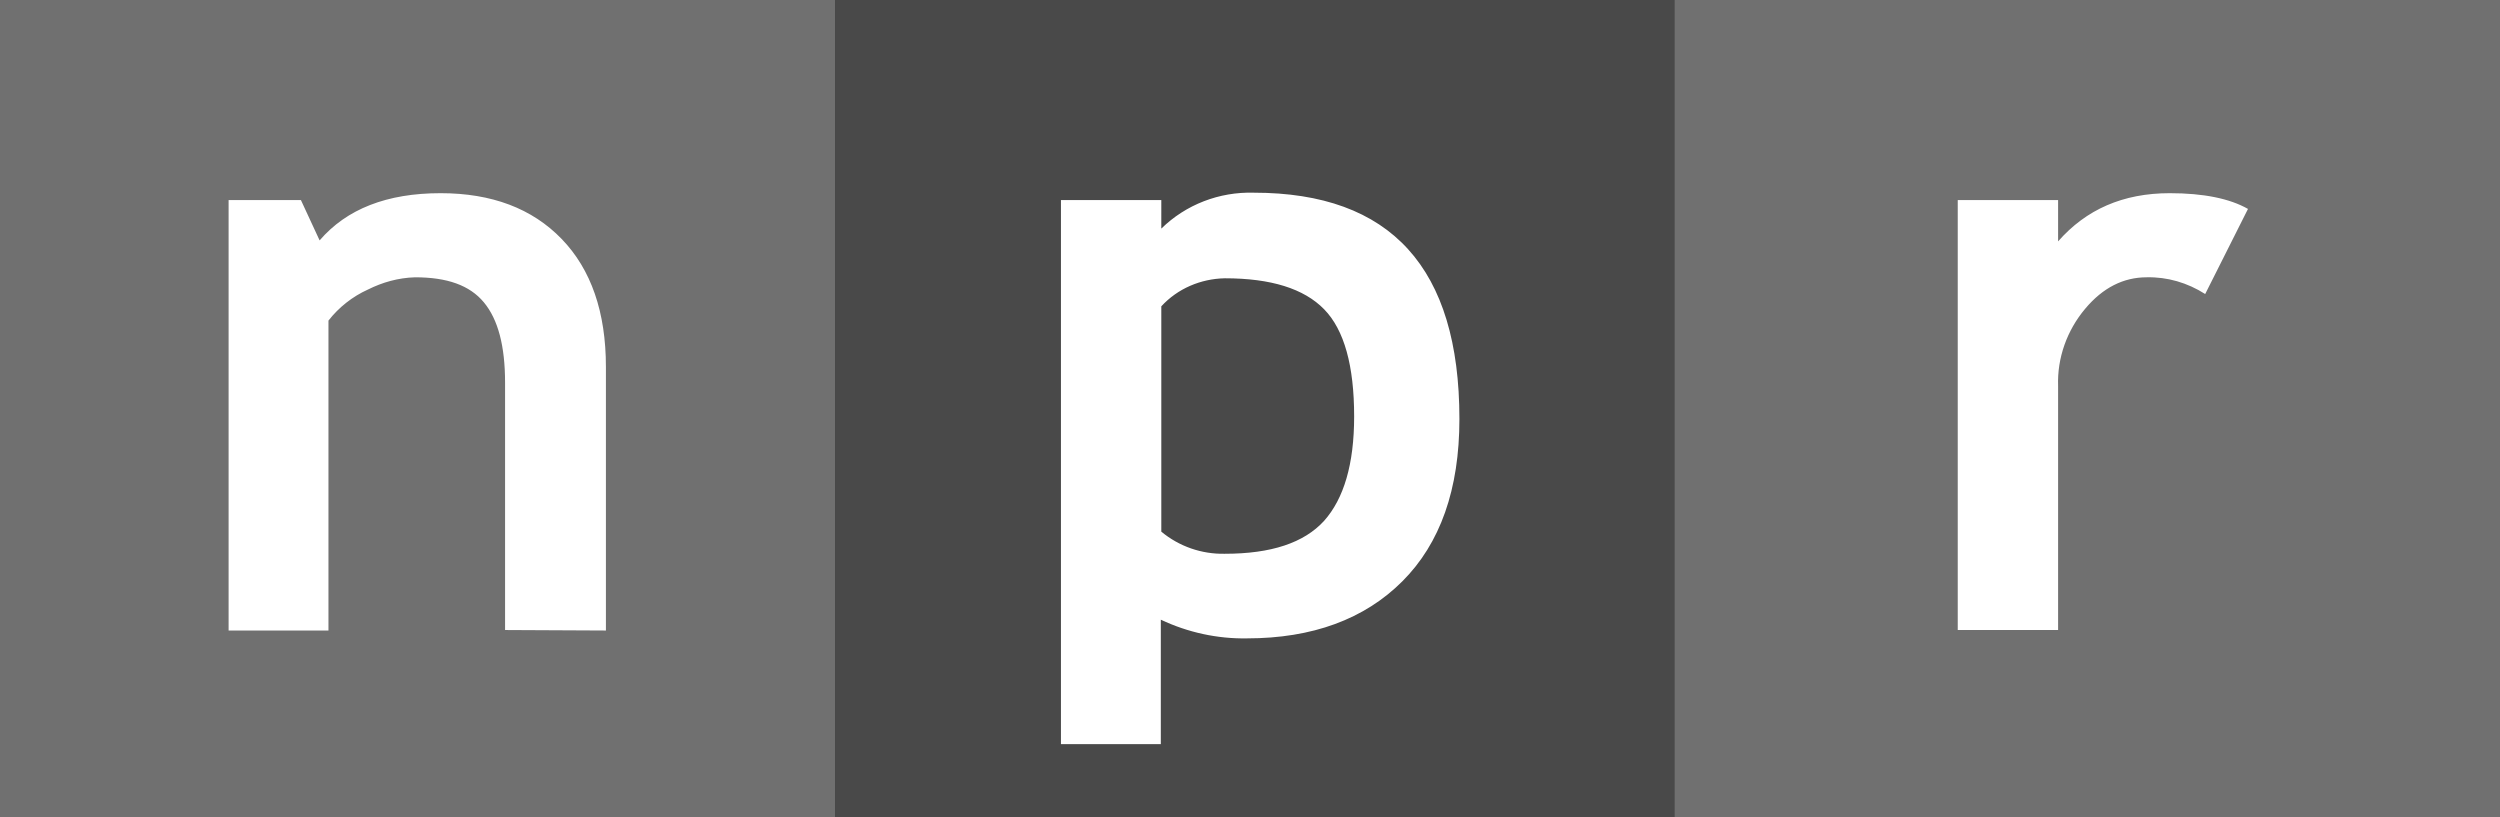 <svg
    xmlns="http://www.w3.org/2000/svg"
    x="0"
    y="0"
    enableBackground="new 0 0 508.2 166.1"
    version="1.1"
    viewBox="0 0 508.2 166.1"
    xmlSpace="preserve"
>
    <rect x="0" y="0" width="508.2" height="166.1" fill="#333333" stroke="none"/>
    <path fill="#707070" d="M169.8 166.1V0H0v166.1h169.8z"></path>
    <path fill="#494949" d="M340.4 166.1V0H169.8v166.1h170.6z"></path>
    <path fill="#707070" d="M508.2 166.1V0H340.4v166.1h167.8z"></path>
    <g fill="#FFF">
    <path
        d="M135.7 151.4v-50.3c0-7.4-1.4-12.8-4.3-16.3s-7.5-5.1-14-5.1c-3.4.1-6.6 1-9.6 2.5-3.1 1.4-5.9 3.6-8 6.3v63H79.5V64h14.7l3.8 8.2c5.5-6.4 13.7-9.6 24.6-9.6 10.4 0 18.6 3.1 24.6 9.3s9 14.9 9 26v53.6l-20.5-.1zM286.5 153.1c13.3 0 23.9-3.9 31.6-11.6s11.6-18.7 11.6-33c0-30.7-13.9-46-41.8-46-7-.2-13.8 2.4-18.8 7.3V64h-20.4v110.6H269v-25.3c5.5 2.6 11.5 3.9 17.5 3.8zM282 79.9c9.4 0 16.1 2.1 20.2 6.3s6.1 11.5 6.1 21.8c0 9.7-2.1 16.7-6.1 21.2-4.1 4.5-10.8 6.7-20.2 6.7-4.7.1-9.3-1.5-12.9-4.5V85.6c3.3-3.6 8-5.6 12.9-5.7zM481.3 83.1c-3.6-2.3-7.7-3.5-11.9-3.4-4.7 0-8.9 2.1-12.5 6.4-3.7 4.4-5.7 10-5.5 15.7v49.6H431V64h20.4v8.4c5.7-6.5 13.2-9.8 22.7-9.8 6.9 0 12.2 1.1 15.9 3.2l-8.7 17.3z"
        transform="translate(-33.03 -23.33)"
    ></path>
    </g>
</svg>